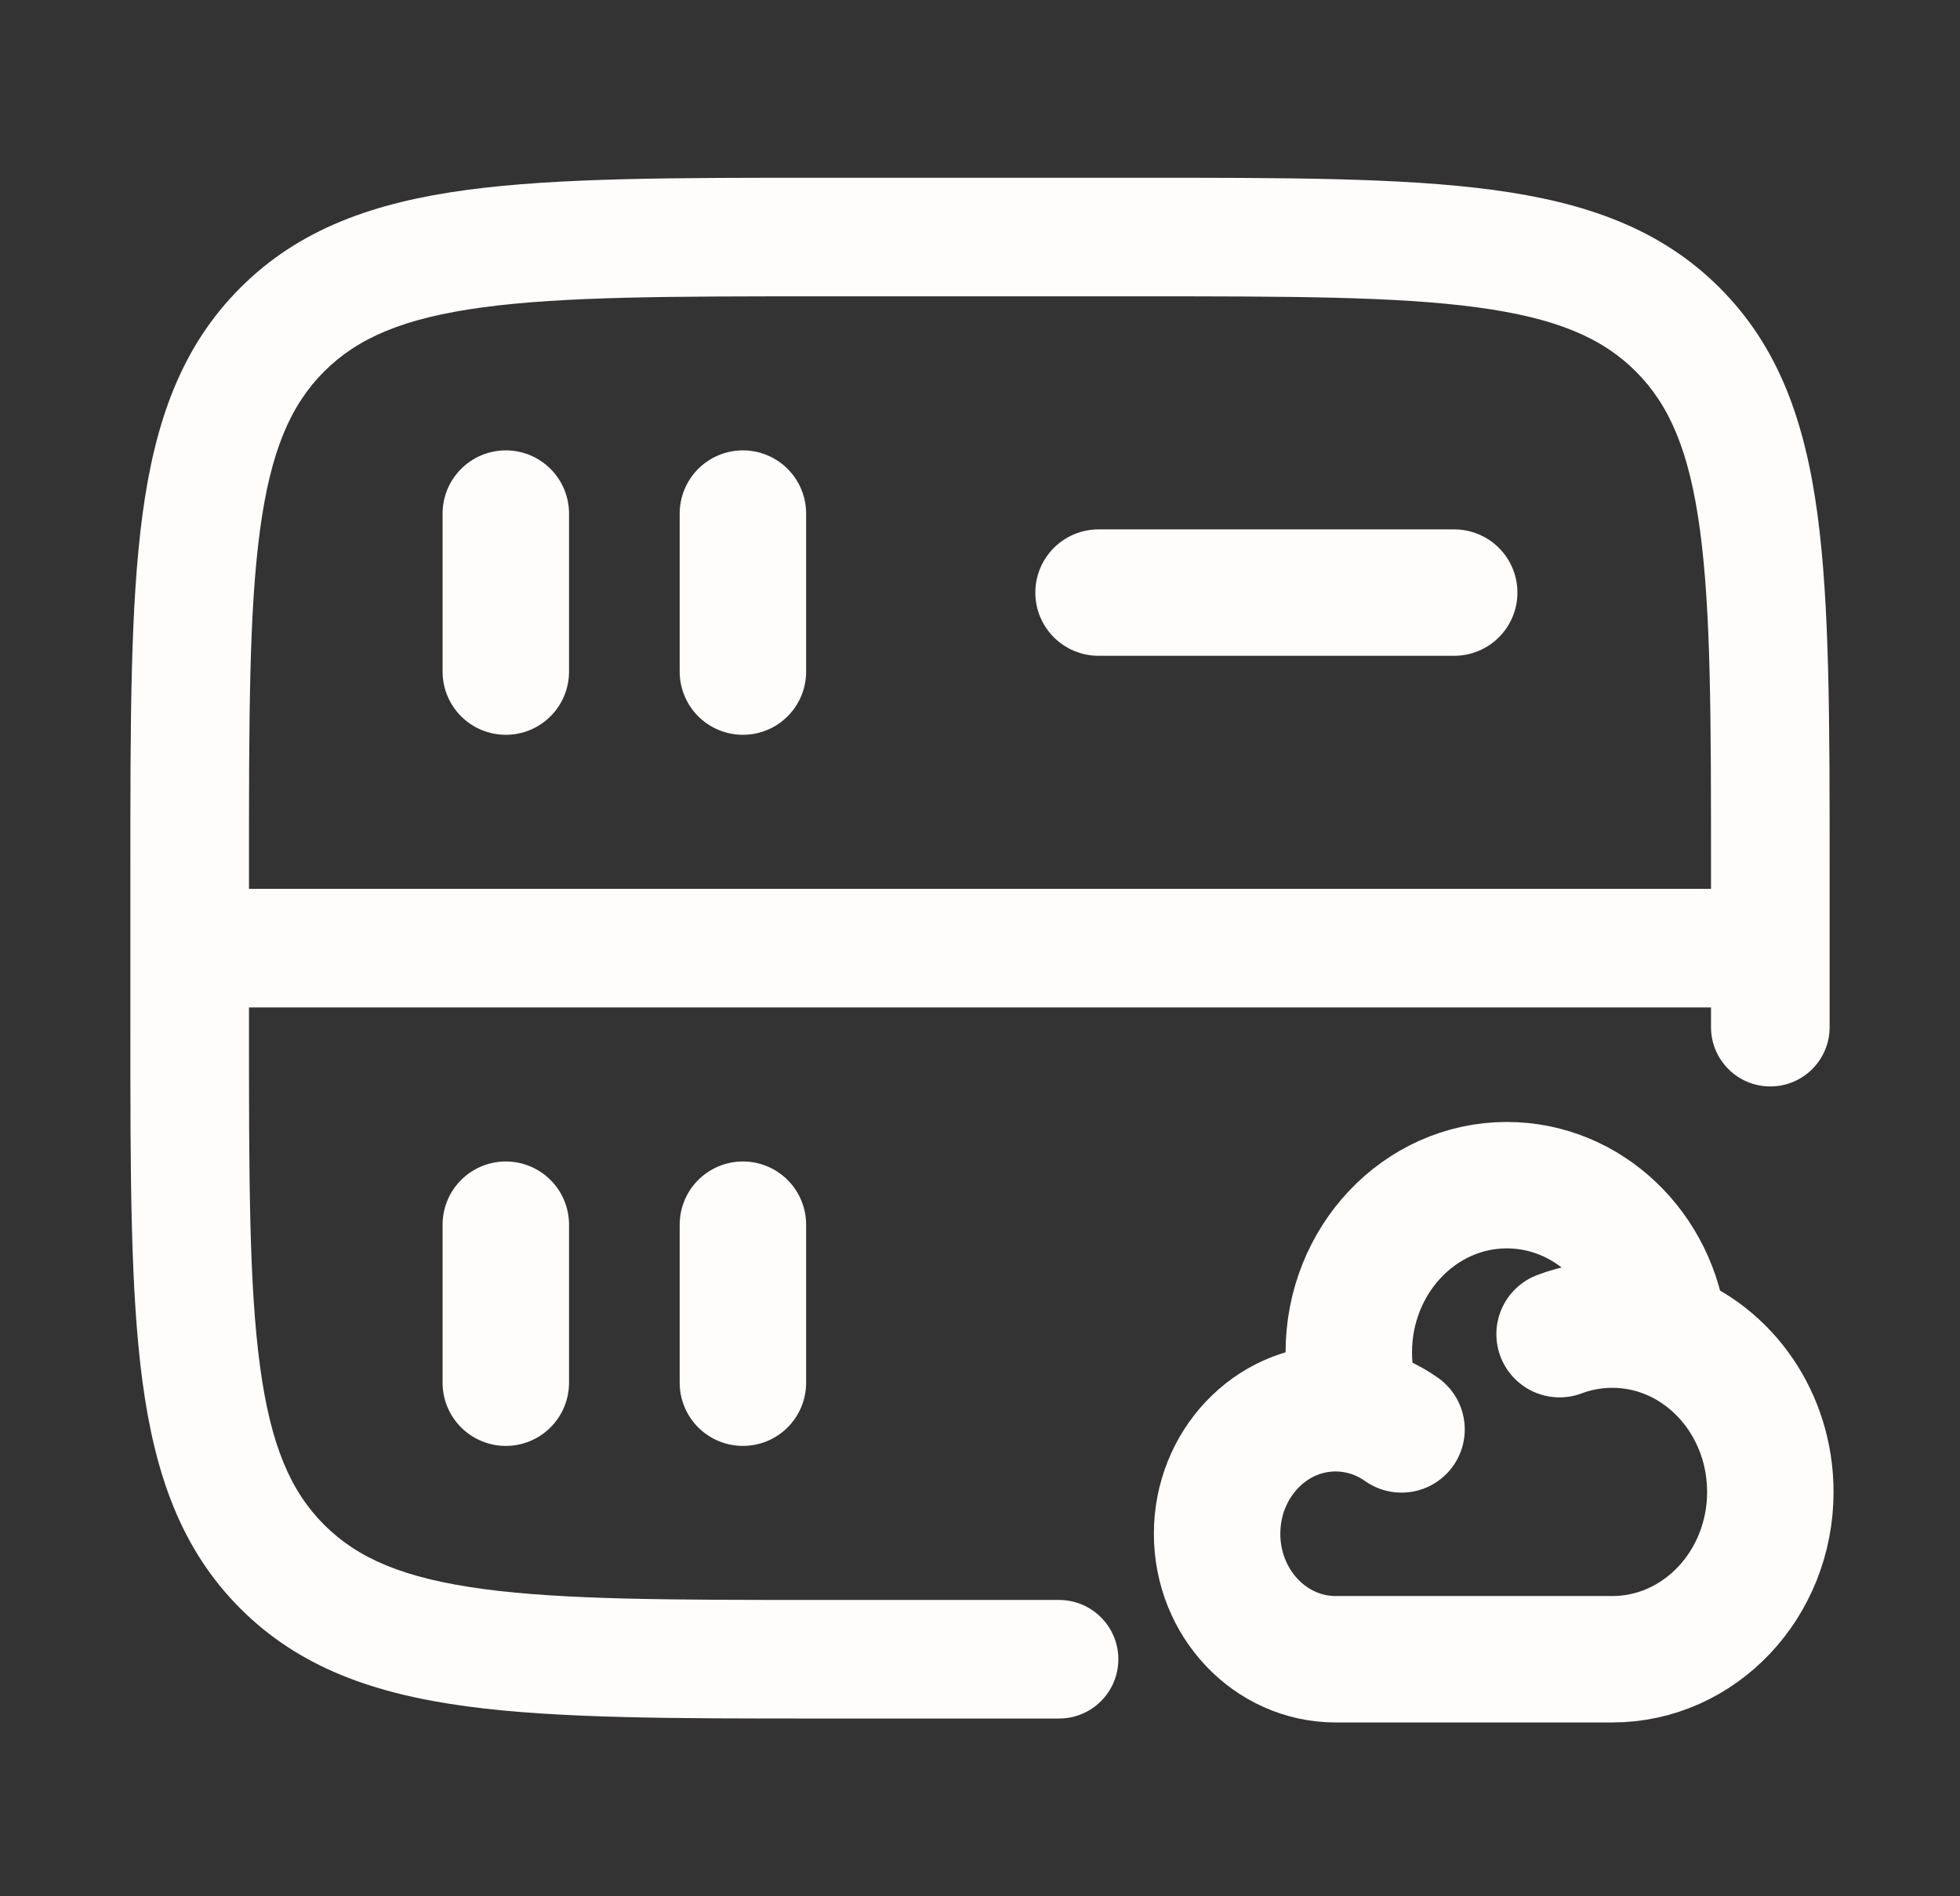 <svg width="31" height="30" viewBox="0 0 31 30" fill="none" xmlns="http://www.w3.org/2000/svg">
<rect x="0" y="0" width="31" height="30" fill="#333333" stroke="none"/>
<path d="M16.75 27.188C17.268 27.188 17.688 26.768 17.688 26.25C17.688 25.732 17.268 25.312 16.75 25.312V27.188ZM27.062 16.25C27.062 16.768 27.482 17.188 28 17.188C28.518 17.188 28.938 16.768 28.938 16.25H27.062ZM13 4.688H18V2.812H13V4.688ZM3.938 16.25V15H2.062V16.25H3.938ZM3.938 15V13.75H2.062V15H3.938ZM16.75 25.312H13V27.188H16.75V25.312ZM27.062 13.75V15H28.938V13.75H27.062ZM2.062 16.25C2.062 18.581 2.061 20.423 2.254 21.861C2.451 23.327 2.866 24.513 3.802 25.448L5.127 24.123C4.598 23.594 4.281 22.869 4.112 21.611C3.939 20.327 3.938 18.634 3.938 16.25H2.062ZM13 25.312C10.617 25.312 8.923 25.311 7.639 25.138C6.381 24.969 5.656 24.652 5.127 24.123L3.802 25.448C4.737 26.384 5.923 26.799 7.389 26.996C8.827 27.189 10.669 27.188 13 27.188V25.312ZM18 4.688C20.384 4.688 22.077 4.689 23.361 4.862C24.619 5.031 25.344 5.348 25.873 5.877L27.198 4.552C26.263 3.616 25.077 3.201 23.611 3.004C22.173 2.811 20.331 2.812 18 2.812V4.688ZM28.938 13.75C28.938 11.419 28.939 9.577 28.746 8.139C28.549 6.673 28.134 5.487 27.198 4.552L25.873 5.877C26.402 6.406 26.719 7.131 26.888 8.389C27.061 9.673 27.062 11.367 27.062 13.75H28.938ZM13 2.812C10.669 2.812 8.827 2.811 7.389 3.004C5.923 3.201 4.737 3.616 3.802 4.552L5.127 5.877C5.656 5.348 6.381 5.031 7.639 4.862C8.923 4.689 10.617 4.688 13 4.688V2.812ZM3.938 13.75C3.938 11.367 3.939 9.673 4.112 8.389C4.281 7.131 4.598 6.406 5.127 5.877L3.802 4.552C2.866 5.487 2.451 6.673 2.254 8.139C2.061 9.577 2.062 11.419 2.062 13.75H3.938ZM3 15.938H28V14.062H3V15.938ZM27.062 15V16.25H28.938V15H27.062Z" fill="#FFFCFC"/>
<path d="M17.375 9.375H23" stroke="#FFFCFC" stroke-width="2" stroke-linecap="round"/>
<path d="M8 21.875V19.375" stroke="#FFFCFC" stroke-width="2" stroke-linecap="round"/>
<path d="M8 10.625V8.125" stroke="#FFFCFC" stroke-width="2" stroke-linecap="round"/>
<path d="M11.75 21.875V19.375" stroke="#FFFCFC" stroke-width="2" stroke-linecap="round"/>
<path d="M11.75 10.625V8.125" stroke="#FFFCFC" stroke-width="2" stroke-linecap="round"/>
<path d="M24.667 21.107C24.927 21.009 25.208 20.956 25.5 20.956C25.786 20.956 26.062 21.007 26.318 21.101M26.318 21.101C27.297 21.459 28 22.444 28 23.603C28 25.065 26.881 26.25 25.5 26.25H21.125C20.09 26.25 19.25 25.361 19.25 24.265C19.25 23.168 20.09 22.279 21.125 22.279C21.249 22.279 21.371 22.292 21.488 22.317M26.318 21.101C26.179 19.778 25.119 18.75 23.833 18.75C22.453 18.75 21.333 19.935 21.333 21.397C21.333 21.72 21.388 22.03 21.488 22.317M21.488 22.317C21.735 22.368 21.965 22.471 22.167 22.614" stroke="#FFFCFC" stroke-width="2" stroke-linecap="round"/>
</svg>
